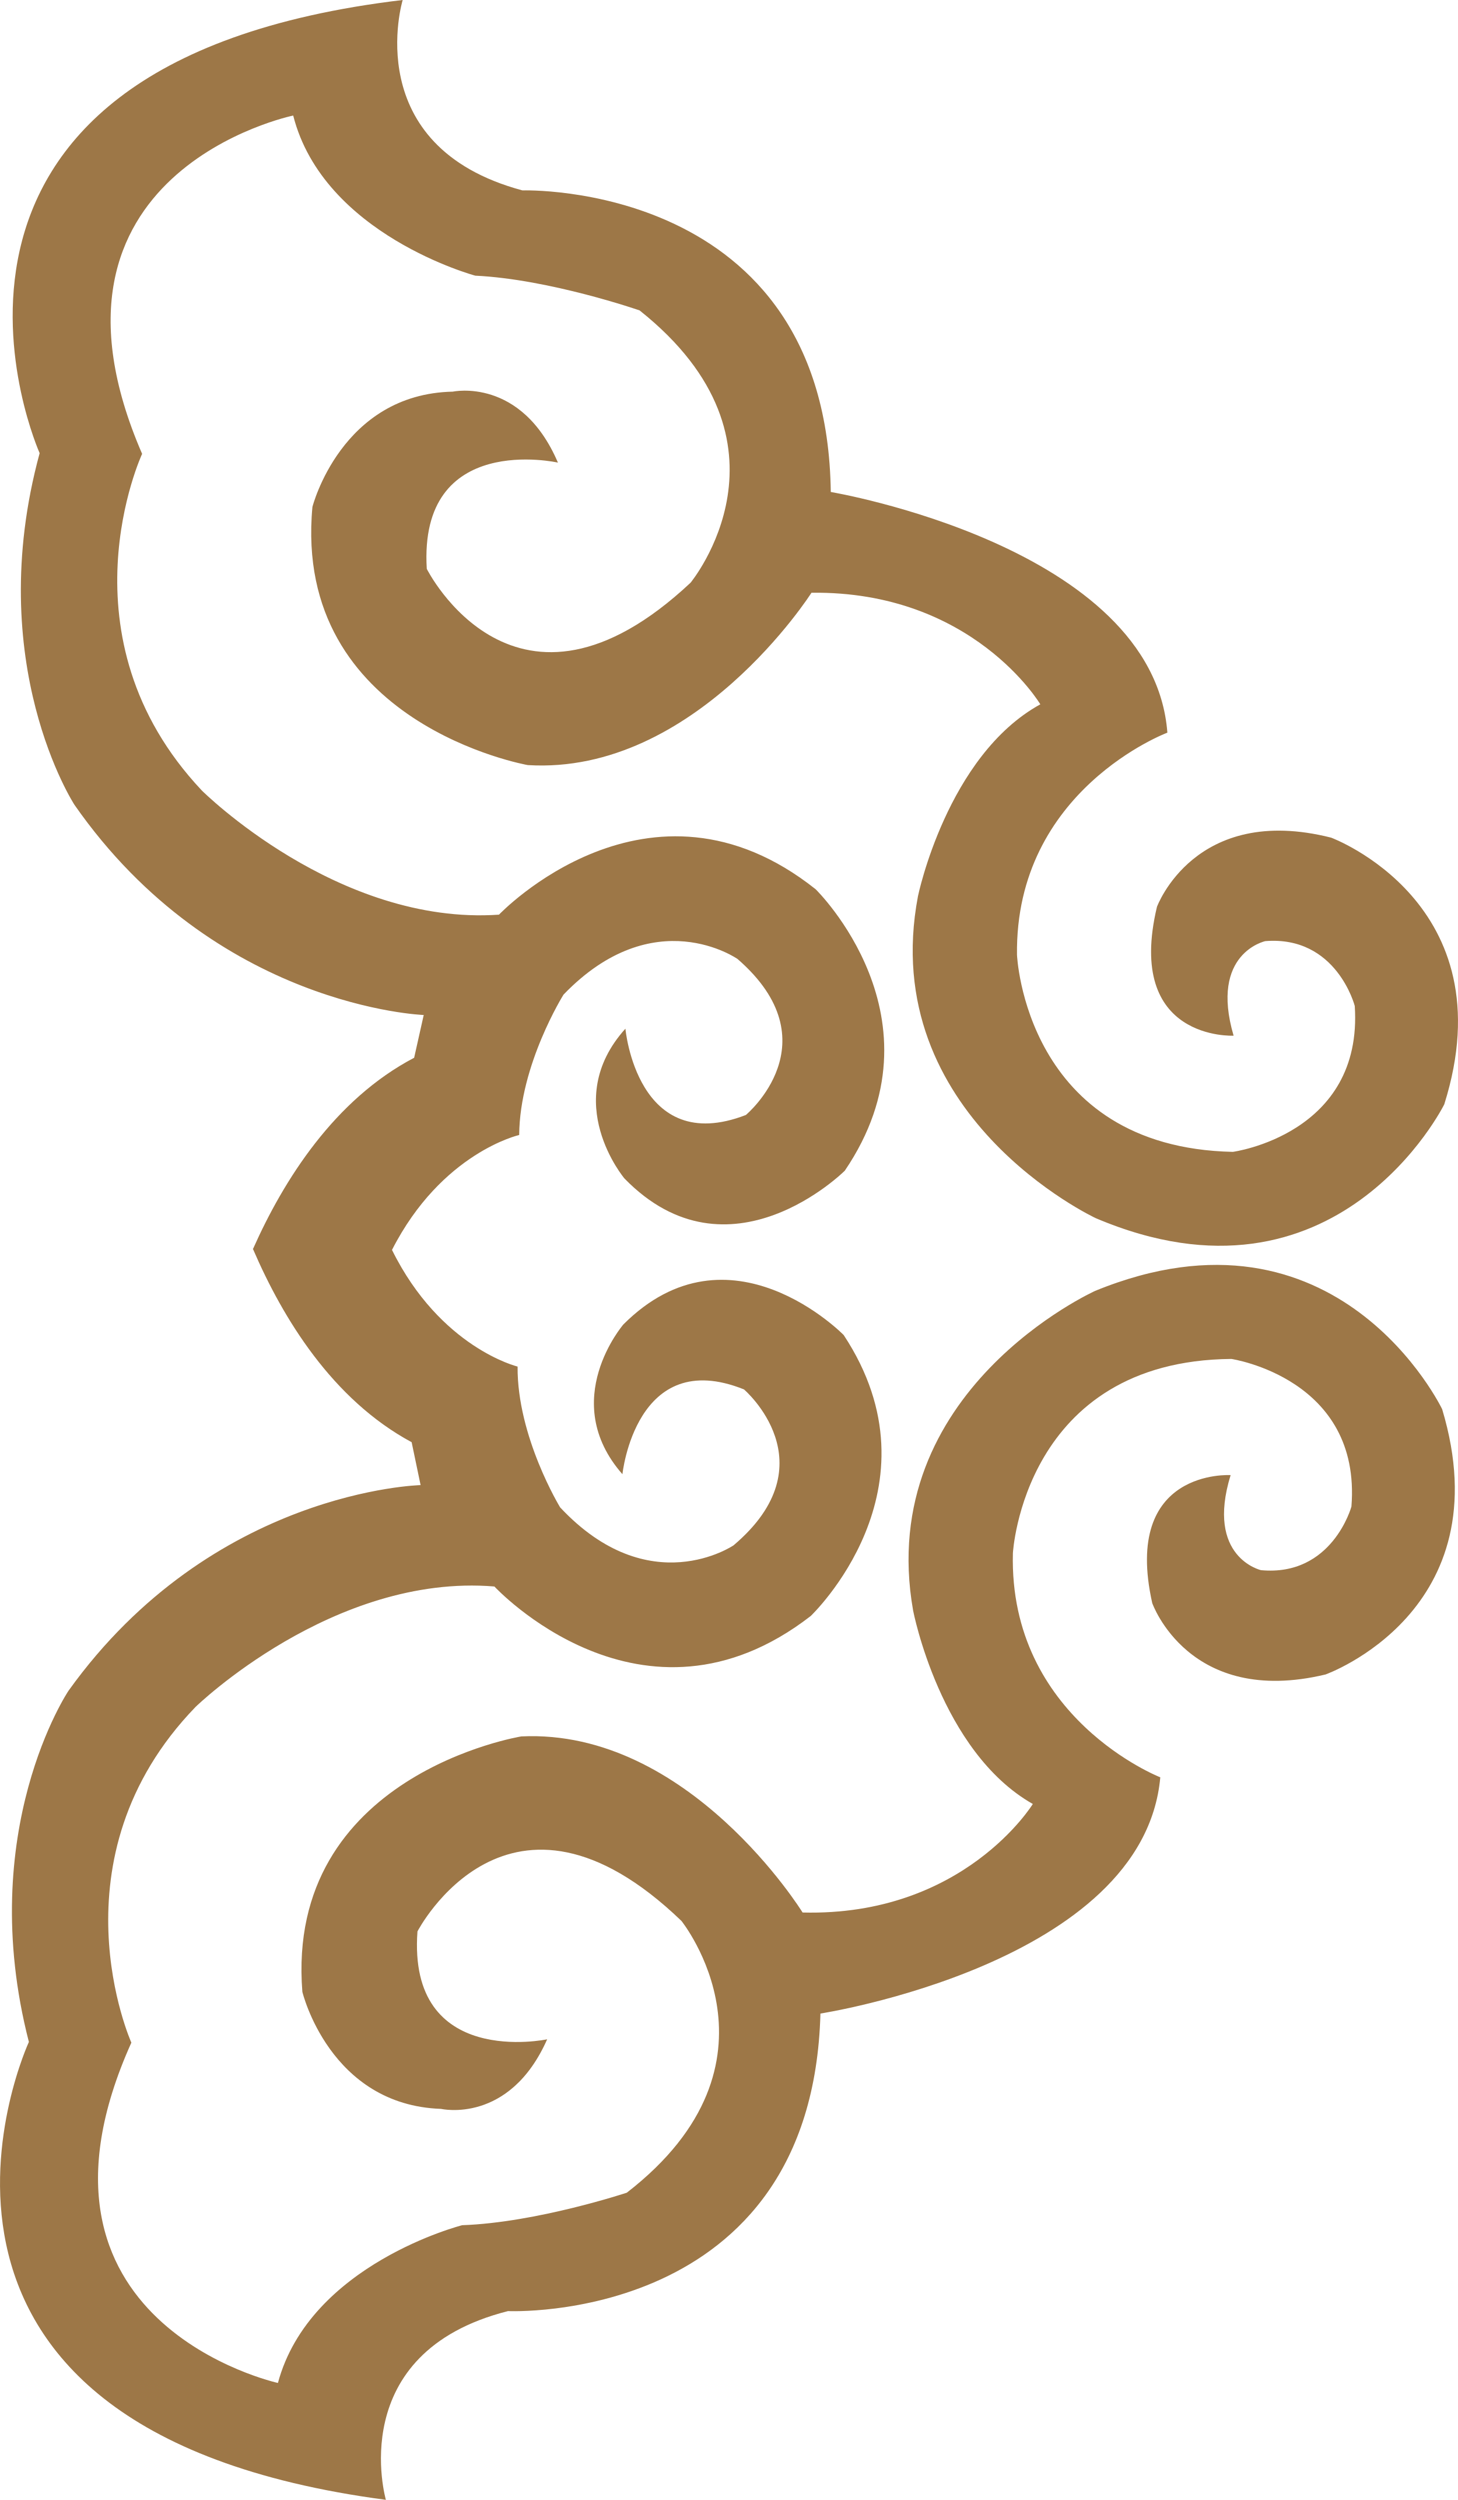 <?xml version="1.0" encoding="UTF-8"?>
<svg width="21px" height="36px" viewBox="0 0 21 36" version="1.1" xmlns="http://www.w3.org/2000/svg" xmlns:xlink="http://www.w3.org/1999/xlink">
    <!-- Generator: Sketch 52.2 (67145) - http://www.bohemiancoding.com/sketch -->
    <title>向右</title>
    <desc>Created with Sketch.</desc>
    <g id="Page-1" stroke="none" stroke-width="1" fill="none" fill-rule="evenodd">
        <g id="家谱简介" transform="translate(-929, -1699)" fill="#9D7747">
            <g id="名人" transform="translate(260, 1672)">
                <g id="标题" transform="translate(4, 0)">
                    <g id="Group-50" transform="translate(0, 27)">
                        <g id="Group-19" transform="translate(281, 0)">
                            <g id="向右" transform="translate(394.5, 18) rotate(-180) translate(-394.5, -18) translate(384, -0)">
                                <path d="M19.927,24.409 C17.891,21.489 14.897,21.383 14.897,21.383 L15.035,20.767 C16.183,20.165 16.914,19.006 17.354,18.018 L17.358,18.018 L17.355,18.013 L17.358,18.008 L17.354,18.008 C16.926,17.015 16.213,15.846 15.071,15.231 L14.942,14.613 C14.942,14.613 17.938,14.545 20.013,11.652 C20.013,11.652 21.368,9.637 20.584,6.594 C20.584,6.594 23.17,1.02 15.442,0 C15.442,0 16.055,2.118 13.683,2.718 C13.683,2.718 9.303,2.514 9.183,7.003 C9.183,7.003 4.529,7.721 4.288,10.405 C4.288,10.405 6.472,11.256 6.411,13.633 C6.411,13.633 6.258,16.405 3.264,16.43 C3.264,16.43 1.388,16.152 1.535,14.304 C1.535,14.304 1.81,13.293 2.837,13.388 C2.837,13.388 3.64,13.57 3.275,14.757 C3.275,14.757 4.838,14.855 4.404,12.914 C4.404,12.914 3.878,11.414 1.908,11.886 C1.908,11.886 -0.646,12.794 0.228,15.706 C0.228,15.706 1.727,18.84 5.224,17.411 C5.224,17.411 8.408,15.979 7.848,12.806 C7.848,12.806 7.458,10.777 6.124,10.021 C6.124,10.021 7.117,8.399 9.44,8.458 C9.44,8.458 11.076,11.109 13.491,10.994 C13.491,10.994 16.894,10.444 16.645,7.316 C16.645,7.316 16.255,5.685 14.646,5.63 C14.646,5.63 13.664,5.403 13.119,6.632 C13.119,6.632 15.133,6.205 14.987,8.186 C14.987,8.186 13.672,10.73 11.185,8.337 C11.185,8.337 9.546,6.301 11.972,4.423 C11.972,4.423 13.271,3.992 14.343,3.955 C14.343,3.955 16.537,3.397 16.997,1.683 C16.997,1.683 20.926,2.545 19.108,6.584 C19.108,6.584 20.298,9.234 18.182,11.42 C18.182,11.42 16.202,13.345 13.879,13.153 C13.879,13.153 11.749,10.85 9.323,12.728 C9.323,12.728 7.389,14.563 8.848,16.774 C8.848,16.774 10.491,18.457 12.021,16.927 C12.021,16.927 12.967,15.832 12.035,14.77 C12.035,14.77 11.844,16.618 10.284,15.991 C10.284,15.991 9.039,14.927 10.434,13.746 C10.434,13.746 11.646,12.918 12.932,14.292 C12.932,14.292 13.553,15.308 13.545,16.32 C13.545,16.32 14.656,16.589 15.354,18 C14.638,19.403 13.522,19.655 13.522,19.655 C13.515,20.669 12.883,21.677 12.883,21.677 C11.577,23.033 10.376,22.189 10.376,22.189 C8.998,20.991 10.257,19.943 10.257,19.943 C11.826,19.337 11.992,21.186 11.992,21.186 C12.939,20.136 12.006,19.029 12.006,19.029 C10.497,17.479 8.832,19.141 8.832,19.141 C7.343,21.333 9.252,23.194 9.252,23.194 C11.653,25.102 13.813,22.828 13.813,22.828 C16.139,22.667 18.093,24.616 18.093,24.616 C20.18,26.831 18.953,29.464 18.953,29.464 C20.715,33.526 16.777,34.336 16.777,34.336 C16.34,32.617 14.154,32.03 14.154,32.03 C13.081,31.979 11.788,31.53 11.788,31.53 C9.387,29.622 11.054,27.608 11.054,27.608 C13.574,25.247 14.853,27.808 14.853,27.808 C14.974,29.791 12.964,29.338 12.964,29.338 C13.493,30.574 14.477,30.36 14.477,30.36 C16.087,30.327 16.5,28.7 16.5,28.7 C16.79,25.576 13.398,24.982 13.398,24.982 C10.984,24.834 9.312,27.464 9.312,27.464 C6.988,27.493 6.016,25.857 6.016,25.857 C7.361,25.117 7.778,23.095 7.778,23.095 C8.38,19.93 5.217,18.457 5.217,18.457 C1.739,16.98 0.198,20.096 0.198,20.096 C-0.715,22.996 1.827,23.937 1.827,23.937 C3.79,24.433 4.336,22.941 4.336,22.941 C4.796,21.007 3.232,21.085 3.232,21.085 C3.581,22.276 2.775,22.447 2.775,22.447 C1.748,22.528 1.487,21.513 1.487,21.513 C1.364,19.663 3.243,19.412 3.243,19.412 C6.237,19.475 6.352,22.25 6.352,22.25 C6.382,24.627 4.186,25.449 4.186,25.449 C4.391,28.136 9.034,28.915 9.034,28.915 C9.093,33.405 13.475,33.258 13.475,33.258 C15.84,33.892 15.2,36 15.2,36 C22.939,35.082 20.429,29.474 20.429,29.474 C21.255,26.442 19.927,24.409 19.927,24.409" id="Fill-1"></path>
                            </g>
                        </g>
                    </g>
                </g>
            </g>
        </g>
    </g>
</svg>